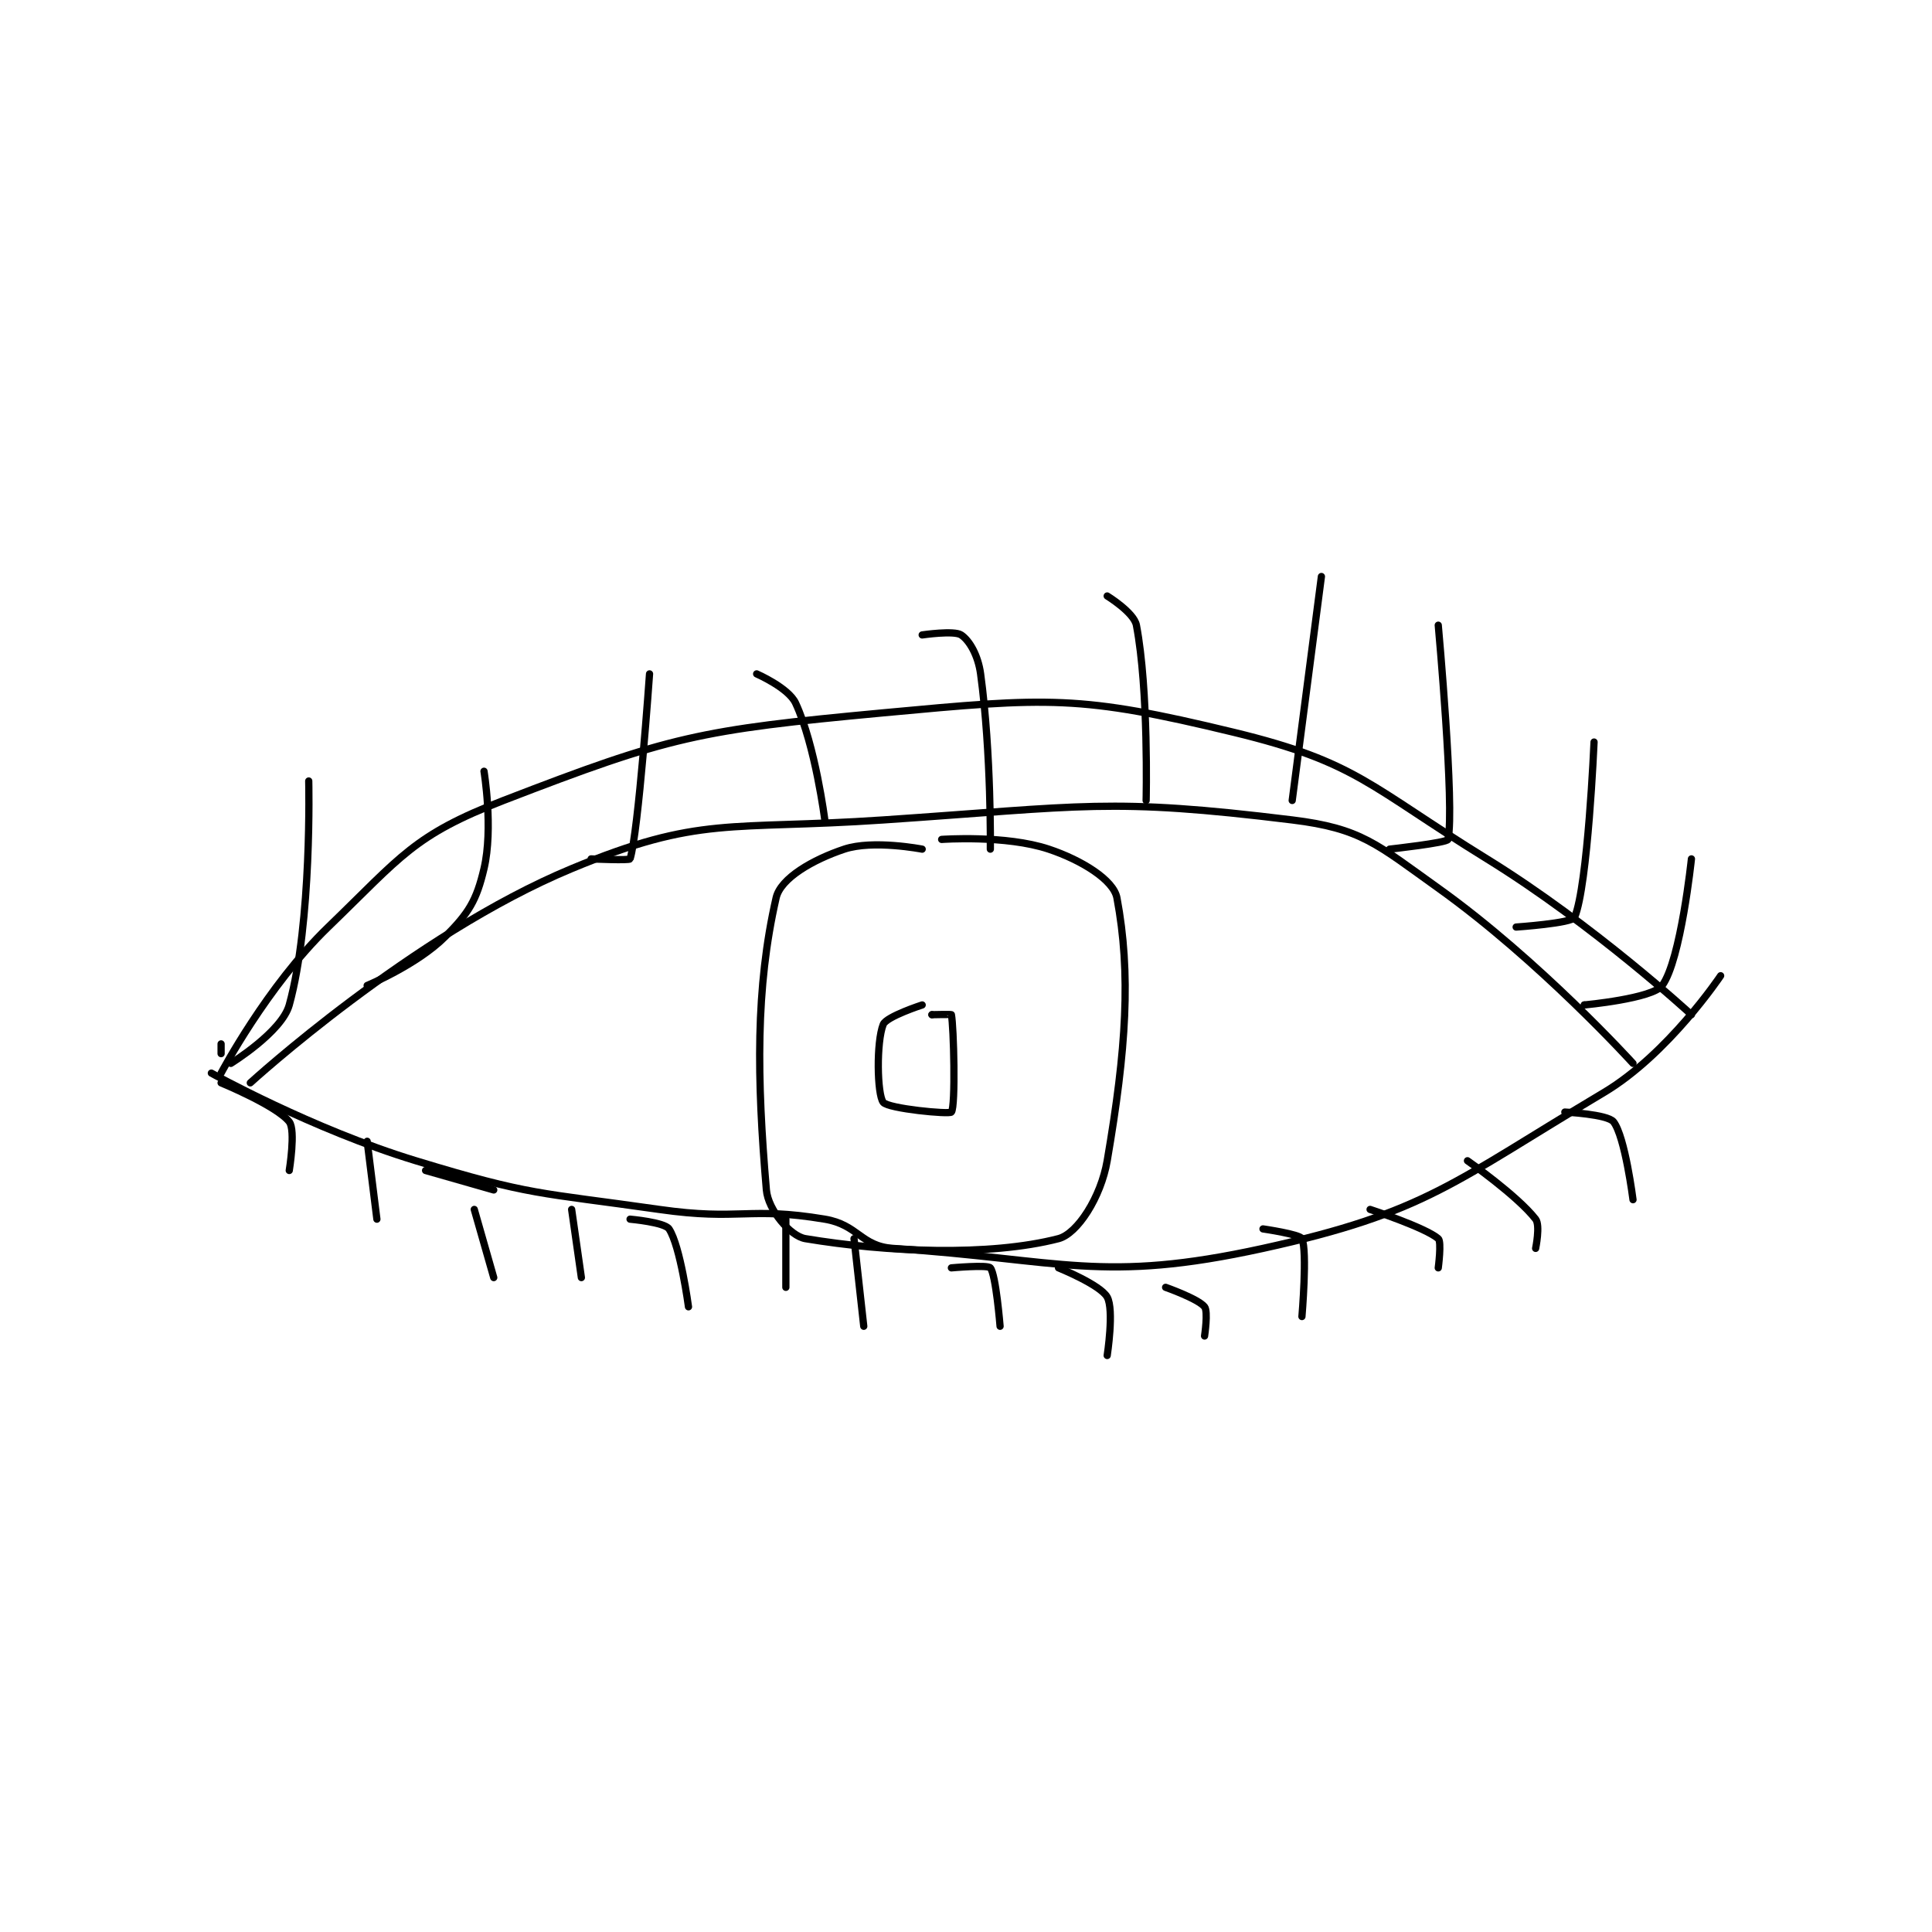 <?xml version="1.0" encoding="utf-8"?>
<!DOCTYPE svg PUBLIC "-//W3C//DTD SVG 1.1//EN" "http://www.w3.org/Graphics/SVG/1.1/DTD/svg11.dtd">
<svg viewBox="0 0 800 800" preserveAspectRatio="xMinYMin meet" xmlns="http://www.w3.org/2000/svg" version="1.1">
<g fill="none" stroke="black" stroke-linecap="round" stroke-linejoin="round" stroke-width="0.744">
<g transform="translate(87.52,238.72) scale(4.032) translate(-159,-165)">
<path id="0" d="M160,216C160,216 164.721,207.062 171,201C178.527,193.732 179.754,191.569 189,188C206.062,181.415 209.026,180.771 228,179C245.056,177.408 248.153,177.166 264,181C276.659,184.063 277.895,186.531 290,194C300.985,200.778 311,210 311,210"/>
<path id="1" d="M159,216C159,216 169.368,221.764 180,225C191.878,228.615 192.521,228.217 205,230C213.32,231.189 214.137,229.689 222,231C225.435,231.573 225.7,233.78 229,234C246.417,235.161 250.475,237.622 267,234C283.746,230.33 286.584,227.184 302,218C308.629,214.051 314,206 314,206"/>
<path id="2" d="M160,214L160,213"/>
<path id="3" d="M163,217C163,217 179.651,201.791 196,195C209.221,189.508 212.097,191.075 228,190C248.655,188.604 251.207,187.692 270,190C277.096,190.871 278.664,192.474 285,197C295.41,204.436 305,215 305,215"/>
<path id="4" d="M232,193C232,193 226.961,192.013 224,193C220.793,194.069 217.463,195.973 217,198C214.878,207.285 215.015,216.507 216,228C216.176,230.053 218.448,232.741 220,233C228.347,234.391 238.867,234.841 246,233C247.938,232.5 250.357,228.749 251,225C252.972,213.499 253.46,205.786 252,198C251.656,196.167 248.384,194.128 245,193C240.575,191.525 234,192 234,192"/>
<path id="5" d="M161,215C161,215 166.235,211.772 167,209C169.353,200.471 169,186 169,186"/>
<path id="6" d="M175,207C175,207 180.126,204.874 183,202C185.432,199.568 186.228,198.283 187,195C187.973,190.866 187,185 187,185"/>
<path id="7" d="M198,194C198,194 201.945,194.175 202,194C202.86,191.277 204,175 204,175"/>
<path id="8" d="M215,175C215,175 218.265,176.424 219,178C221.025,182.339 222,190 222,190"/>
<path id="9" d="M232,171C232,171 235.275,170.517 236,171C236.846,171.564 237.737,173.071 238,175C239.116,183.186 239,193 239,193"/>
<path id="10" d="M251,167C251,167 253.75,168.688 254,170C255.273,176.683 255,188 255,188"/>
<path id="11" d="M270,188L273,165"/>
<path id="12" d="M285,170C285,170 286.708,188.742 286,192C285.925,192.345 280,193 280,193"/>
<path id="13" d="M301,182C301,182 300.364,196.761 299,200C298.745,200.606 293,201 293,201"/>
<path id="14" d="M311,194C311,194 309.917,204.386 308,207C307.008,208.353 300,209 300,209"/>
<path id="15" d="M300,209L300,209"/>
<path id="16" d="M232,209C232,209 228.325,210.188 228,211C227.278,212.806 227.369,218.188 228,219C228.509,219.654 234.802,220.255 235,220C235.447,219.426 235.24,211.202 235,210C234.99,209.952 233,210 233,210"/>
<path id="17" d="M233,210L233,210"/>
<path id="18" d="M160,217C160,217 165.719,219.353 167,221C167.678,221.872 167,226 167,226"/>
<path id="19" d="M175,223L176,231"/>
<path id="20" d="M181,226L188,228"/>
<path id="21" d="M186,230L188,237"/>
<path id="22" d="M196,230L197,237"/>
<path id="23" d="M202,231C202,231 205.543,231.314 206,232C207.164,233.747 208,240 208,240"/>
<path id="24" d="M218,231L218,238"/>
<path id="25" d="M225,233L226,242"/>
<path id="26" d="M235,236C235,236 238.722,235.667 239,236C239.57,236.683 240,242 240,242"/>
<path id="27" d="M246,236C246,236 250.297,237.734 251,239C251.73,240.315 251,245 251,245"/>
<path id="28" d="M257,238C257,238 260.336,239.17 261,240C261.383,240.479 261,243 261,243"/>
<path id="29" d="M267,232C267,232 270.801,232.552 271,233C271.573,234.289 271,241 271,241"/>
<path id="30" d="M278,230C278,230 283.66,231.851 285,233C285.36,233.309 285,236 285,236"/>
<path id="31" d="M288,225C288,225 293.111,228.571 295,231C295.495,231.637 295,234 295,234"/>
<path id="32" d="M298,220C298,220 302.396,220.223 303,221C304.181,222.518 305,229 305,229"/>
</g>
</g>
</svg>
